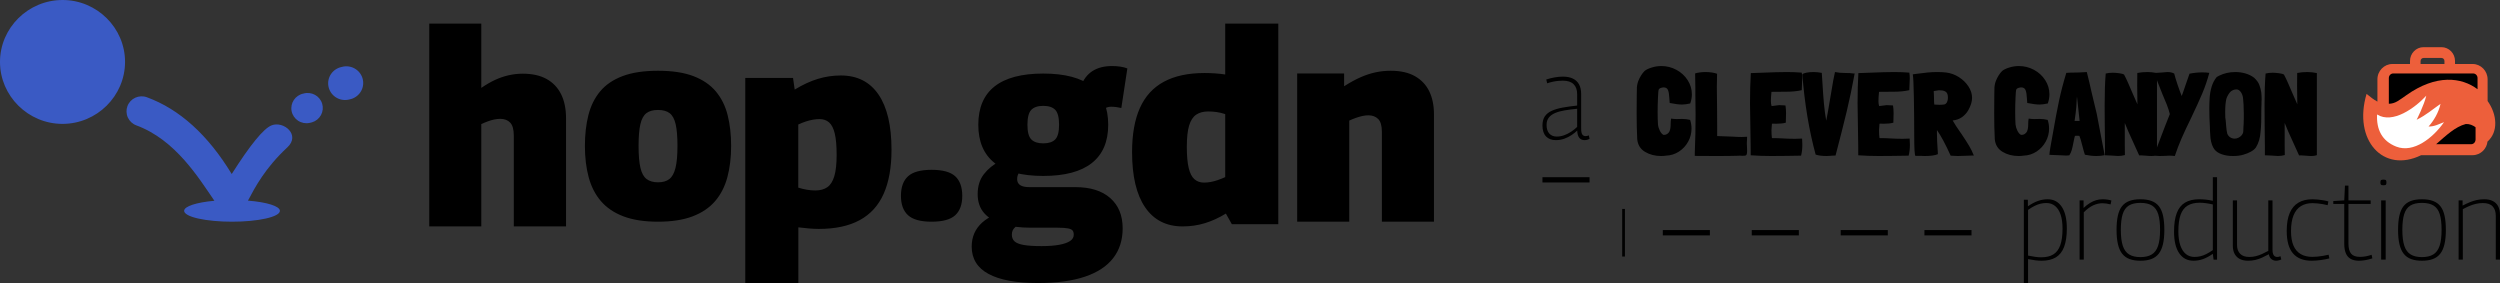 <svg xmlns="http://www.w3.org/2000/svg" width="530" height="60" viewBox="0 0 530 60"><rect x="0" y="0" width="530" height="60" fill="#333333" stroke="none"/><g fill="none" fill-rule="evenodd"><path fill="#000" fill-rule="nonzero" d="M0 43 0 0 11.033 0 11.033 13.635C12.047 12.937 13.027 12.37 13.975 11.933 14.923 11.496 15.884 11.168 16.86 10.95 17.835 10.731 18.828 10.622 19.838 10.622 21.842 10.622 23.52 10.996 24.872 11.743 26.223 12.491 27.25 13.566 27.95 14.967 28.65 16.369 29 18.079 29 20.098L29 43 17.927 43 17.927 23.754C17.927 22.451 17.671 21.532 17.161 20.998 16.65 20.463 15.951 20.196 15.064 20.196 14.627 20.196 14.193 20.242 13.762 20.335 13.332 20.427 12.893 20.555 12.446 20.719 11.999 20.882 11.528 21.079 11.033 21.309L11.033 43 0 43ZM33 25.944C33 23.538 33.248 21.357 33.743 19.401 34.239 17.446 35.068 15.769 36.231 14.371 37.394 12.974 38.976 11.896 40.978 11.138 42.98 10.379 45.487 10 48.5 10 51.513 10 54.013 10.379 56.001 11.138 57.99 11.896 59.572 12.974 60.748 14.371 61.925 15.769 62.761 17.446 63.257 19.401 63.752 21.357 64 23.538 64 25.944 64 28.387 63.733 30.598 63.2 32.578 62.667 34.558 61.801 36.247 60.6 37.644 59.399 39.042 57.808 40.117 55.825 40.87 53.842 41.623 51.4 42 48.5 42 45.6 42 43.158 41.623 41.175 40.87 39.192 40.117 37.6 39.042 36.4 37.644 35.199 36.247 34.333 34.558 33.8 32.578 33.267 30.598 33 28.387 33 25.944ZM44.377 25.944C44.377 27.927 44.51 29.479 44.776 30.602 45.042 31.724 45.481 32.512 46.094 32.968 46.707 33.423 47.509 33.65 48.5 33.65 49.502 33.65 50.299 33.423 50.893 32.968 51.487 32.512 51.924 31.724 52.203 30.602 52.483 29.479 52.623 27.927 52.623 25.944 52.623 23.971 52.495 22.433 52.239 21.33 51.984 20.226 51.559 19.447 50.965 18.992 50.371 18.537 49.55 18.309 48.5 18.309 47.45 18.309 46.629 18.537 46.035 18.992 45.441 19.447 45.016 20.226 44.761 21.33 44.505 22.433 44.377 23.971 44.377 25.944ZM67 55 67 11.525 77.123 11.525 77.476 13.993C79.165 12.961 80.801 12.204 82.385 11.722 83.969 11.241 85.592 11 87.254 11 90.732 11 93.393 12.344 95.236 15.033 97.079 17.722 98 21.625 98 26.743 98 30.487 97.445 33.604 96.334 36.091 95.224 38.579 93.528 40.44 91.247 41.676 88.965 42.912 86.082 43.53 82.595 43.53 81.942 43.53 81.241 43.498 80.492 43.433 79.744 43.369 78.997 43.291 78.251 43.197L78.251 55 67 55ZM81.834 35.377C82.875 35.377 83.726 35.148 84.388 34.69 85.05 34.232 85.546 33.453 85.874 32.353 86.202 31.252 86.366 29.76 86.366 27.877 86.366 25.932 86.235 24.411 85.972 23.315 85.709 22.218 85.31 21.433 84.775 20.958 84.239 20.483 83.556 20.246 82.724 20.246 82.3 20.246 81.844 20.288 81.356 20.373 80.869 20.457 80.37 20.582 79.86 20.748 79.349 20.913 78.807 21.131 78.232 21.4L78.232 34.775C78.836 34.969 79.444 35.118 80.055 35.221 80.666 35.325 81.259 35.377 81.834 35.377ZM100 36.523C100 34.671 100.501 33.287 101.504 32.372 102.506 31.457 104.171 31 106.5 31 108.846 31 110.516 31.457 111.51 32.372 112.503 33.287 113 34.671 113 36.523 113 38.345 112.503 39.713 111.51 40.628 110.516 41.543 108.846 42 106.5 42 104.173 42 102.508 41.543 101.505 40.628 100.502 39.713 100 38.345 100 36.523ZM129.045 55C124.442 55 120.95 54.358 118.57 53.074 116.19 51.79 115 49.857 115 47.273 115 46.234 115.186 45.293 115.557 44.449 115.928 43.606 116.48 42.852 117.214 42.189 117.948 41.525 118.847 40.968 119.912 40.517L125.13 42.521C124.778 42.727 124.482 42.934 124.242 43.142 124.001 43.35 123.82 43.578 123.697 43.826 123.575 44.074 123.513 44.377 123.513 44.734 123.513 45.329 123.698 45.803 124.068 46.154 124.437 46.505 125.082 46.763 126.002 46.928 126.922 47.093 128.187 47.175 129.798 47.175 131.31 47.175 132.572 47.08 133.583 46.891 134.594 46.702 135.355 46.434 135.867 46.086 136.379 45.738 136.635 45.301 136.635 44.777 136.635 44.382 136.556 44.082 136.399 43.877 136.242 43.672 135.915 43.52 135.42 43.42 134.925 43.321 134.181 43.271 133.189 43.271L127.512 43.271C125.246 43.271 123.269 43.021 121.582 42.52 119.894 42.019 118.586 41.244 117.658 40.193 116.729 39.143 116.265 37.798 116.265 36.158 116.265 34.47 116.702 33.061 117.577 31.932 118.451 30.802 119.598 29.87 121.018 29.136L126.417 30.491C125.812 30.855 125.364 31.222 125.072 31.59 124.781 31.959 124.635 32.42 124.635 32.973 124.635 33.536 124.847 33.96 125.27 34.244 125.693 34.529 126.343 34.671 127.221 34.671L136.975 34.671C140.153 34.671 142.619 35.444 144.373 36.991 146.127 38.537 147.004 40.674 147.004 43.401 147.004 45.885 146.333 47.992 144.991 49.724 143.649 51.456 141.648 52.768 138.987 53.661 136.326 54.554 133.012 55 129.045 55ZM130.17 32.299C125.601 32.299 122.164 31.384 119.858 29.555 117.553 27.725 116.4 25.025 116.4 21.453 116.4 17.844 117.553 15.132 119.858 13.316 122.164 11.501 125.601 10.593 130.17 10.593 134.739 10.593 138.176 11.501 140.481 13.316 142.787 15.132 143.94 17.844 143.94 21.453 143.94 25.025 142.787 27.725 140.481 29.555 138.176 31.384 134.739 32.299 130.17 32.299ZM130.17 25.391C131.32 25.391 132.166 25.114 132.709 24.558 133.251 24.003 133.523 22.968 133.523 21.453 133.523 19.901 133.251 18.844 132.709 18.283 132.166 17.723 131.32 17.442 130.17 17.442 129.03 17.442 128.186 17.723 127.639 18.283 127.091 18.844 126.817 19.901 126.817 21.453 126.817 22.968 127.091 24.003 127.639 24.558 128.186 25.114 129.03 25.391 130.17 25.391ZM142.204 19.068 138.096 13.379C138.65 11.892 139.481 10.79 140.588 10.074 141.696 9.358 143.085 9 144.753 9 145.377 9 145.967 9.042 146.522 9.127 147.077 9.211 147.57 9.338 148 9.507L146.722 17.897C146.404 17.821 146.063 17.757 145.697 17.705 145.331 17.654 144.952 17.628 144.559 17.628 144.087 17.628 143.65 17.742 143.248 17.969 142.847 18.197 142.498 18.563 142.204 19.068ZM170.15 42.525 168.884 40.276C167.414 41.181 165.931 41.861 164.433 42.316 162.935 42.772 161.364 43 159.719 43 156.265 43 153.615 41.651 151.769 38.954 149.923 36.256 149 32.354 149 27.247 149 23.48 149.554 20.36 150.662 17.886 151.77 15.412 153.463 13.559 155.742 12.328 158.02 11.096 160.898 10.48 164.374 10.48 165.084 10.48 165.814 10.505 166.564 10.554 167.314 10.603 168.041 10.682 168.745 10.79L168.745 0 180 0 180 42.525 170.15 42.525ZM168.745 32.547 168.745 19.192C168.113 18.98 167.502 18.833 166.912 18.752 166.322 18.67 165.729 18.629 165.133 18.629 164.108 18.629 163.26 18.856 162.59 19.31 161.921 19.764 161.422 20.529 161.096 21.606 160.769 22.683 160.606 24.188 160.606 26.121 160.606 28.001 160.738 29.497 161.002 30.608 161.266 31.719 161.671 32.514 162.217 32.992 162.763 33.471 163.439 33.71 164.244 33.71 164.693 33.71 165.155 33.668 165.631 33.584 166.107 33.5 166.608 33.368 167.136 33.189 167.663 33.01 168.199 32.796 168.745 32.547ZM184 42 184 10.574 193.951 10.574 193.951 13.283C195.197 12.49 196.357 11.857 197.431 11.383 198.506 10.909 199.564 10.56 200.605 10.336 201.645 10.112 202.728 10 203.851 10 205.924 10 207.637 10.388 208.993 11.164 210.348 11.94 211.355 13.012 212.013 14.38 212.671 15.747 213 17.354 213 19.2L213 42 201.959 42 201.959 22.963C201.959 21.667 201.698 20.757 201.177 20.233 200.655 19.708 199.963 19.446 199.1 19.446 198.676 19.446 198.245 19.496 197.806 19.595 197.367 19.695 196.922 19.824 196.472 19.983 196.021 20.142 195.544 20.336 195.041 20.564L195.041 42 184 42Z" transform="translate(91 5)"/><path fill="#3A5AC4" fill-rule="nonzero" d="M72.434,14.197 C70.51,14.584 69.261,16.435 69.637,18.343 C69.82,19.269 70.369,20.084 71.162,20.608 C71.955,21.131 72.926,21.319 73.86,21.131 C73.95,21.113 74.141,21.077 74.44,20.992 C75.35,20.725 76.116,20.11 76.569,19.283 C77.021,18.456 77.122,17.485 76.85,16.584 C76.288,14.724 74.318,13.659 72.434,14.197 L72.434,14.197 Z M31.148,20.62 C38.09,23.172 44.082,28.596 49.125,36.892 C53.06,30.69 55.874,27.252 57.567,26.579 C60.108,25.57 63.787,28.579 60.915,31.245 C56.185,35.635 54.055,39.733 52.567,42.533 C56.513,42.847 59.34,43.699 59.34,44.701 C59.34,45.31 58.27,45.895 56.366,46.327 C54.462,46.758 51.88,47 49.188,47 C46.495,47 43.913,46.758 42.009,46.327 C40.105,45.895 39.036,45.31 39.036,44.701 C39.036,43.73 41.693,42.899 45.45,42.562 C42.15,37.767 37.226,29.639 28.904,26.579 C28.105,26.284 27.458,25.685 27.105,24.917 C26.753,24.148 26.724,23.271 27.024,22.481 C27.646,20.842 29.49,20.01 31.148,20.62 Z M68.298,21.978 C68.542,22.787 68.451,23.659 68.045,24.401 C67.639,25.143 66.952,25.695 66.134,25.935 C65.865,26.012 65.694,26.044 65.613,26.06 C64.775,26.229 63.903,26.06 63.191,25.59 C62.479,25.12 61.986,24.389 61.821,23.557 C61.484,21.844 62.606,20.182 64.333,19.835 C66.025,19.352 67.794,20.308 68.298,21.978 Z M13.257,0 C5.97,0.001 0.001,5.91 0,13.126 C-0.001,20.342 5.967,26.264 13.253,26.263 C20.54,26.262 26.509,20.338 26.51,13.122 C26.511,5.906 20.543,-0.001 13.257,0 Z"/><g transform="translate(327 10)"><path fill="#000" fill-rule="nonzero" d="M24.616,9.086 C24.583,9.154 24.541,9.688 24.492,10.688 C24.442,11.689 24.417,12.706 24.417,13.74 C24.417,14.791 24.442,15.673 24.492,16.385 C24.541,16.843 24.674,17.288 24.89,17.72 C25.105,18.152 25.362,18.445 25.66,18.597 C26.24,18.631 26.679,18.36 26.978,17.784 L26.953,17.784 C27.102,17.461 27.177,16.978 27.177,16.334 C27.177,15.825 27.21,15.427 27.276,15.139 C27.69,15.207 28.088,15.24 28.469,15.24 L29.613,15.215 C30.21,15.215 30.773,15.283 31.303,15.418 C31.502,16.012 31.602,16.631 31.602,17.275 C31.602,18.241 31.366,19.157 30.893,20.021 C30.421,20.886 29.77,21.59 28.942,22.132 C28.113,22.675 27.193,22.963 26.182,22.997 C25.884,23.048 25.536,23.073 25.138,23.073 C23.845,23.073 22.71,22.776 21.732,22.183 C20.754,21.59 20.208,20.7 20.092,19.513 C20.009,17.817 19.967,15.995 19.967,14.045 C19.967,12.435 19.975,11.112 19.992,10.078 L20.017,8.934 C20,8.679 20.021,8.387 20.079,8.056 C20.137,7.726 20.216,7.433 20.315,7.179 C20.464,6.789 20.659,6.399 20.899,6.009 C21.14,5.619 21.393,5.297 21.658,5.043 C22.006,4.754 22.52,4.509 23.199,4.305 C23.845,4.102 24.517,4 25.213,4 C26.34,4 27.4,4.267 28.395,4.801 C29.389,5.335 30.185,6.064 30.781,6.988 C31.378,7.912 31.676,8.917 31.676,10.002 C31.676,10.646 31.56,11.29 31.328,11.934 C30.632,12.087 30.052,12.163 29.588,12.163 C28.958,12.163 28.088,12.053 26.978,11.833 L26.903,10.866 C26.87,10.086 26.775,9.497 26.617,9.099 C26.46,8.7 26.124,8.51 25.61,8.527 C25.594,8.527 25.573,8.531 25.548,8.539 C25.523,8.548 25.486,8.552 25.436,8.552 L25.461,8.552 C24.948,8.637 24.666,8.815 24.616,9.086 Z M43.361,21.131 C43.377,21.327 43.386,21.614 43.386,21.991 C43.386,22.336 43.357,22.577 43.3,22.717 C43.243,22.856 43.157,22.942 43.043,22.975 C42.928,23.008 42.733,23.024 42.455,23.024 L42.284,23.024 L41.892,22.999 L41.255,23.024 C40.243,23.057 38.749,23.073 36.774,23.073 C34.897,23.073 33.403,23.065 32.293,23.049 L32.293,22.483 C32.407,19.778 32.464,17.057 32.464,14.32 C32.464,13.517 32.448,12.132 32.415,10.165 L32.415,9.574 L32.415,8.665 C32.399,8.386 32.391,7.886 32.391,7.165 L32.366,5.567 C32.595,5.485 32.913,5.415 33.321,5.358 C33.729,5.3 34.137,5.272 34.546,5.272 C35.003,5.272 35.46,5.304 35.917,5.37 C36.374,5.435 36.741,5.526 37.019,5.64 C36.986,6.821 36.97,7.763 36.97,8.468 C36.97,9.451 36.986,10.927 37.019,12.894 C37.035,13.877 37.043,15.328 37.043,17.246 L37.043,18.844 C37.582,18.844 38.243,18.869 39.027,18.918 L40.325,18.967 C41.01,19.016 41.655,19.041 42.259,19.041 C42.684,19.041 43.059,19.024 43.386,18.992 C43.386,19.369 43.377,19.614 43.361,19.729 L43.361,19.705 C43.328,20.147 43.32,20.467 43.337,20.664 L43.361,21.131 Z M55.095,20.71 C55.095,21.565 55.006,22.327 54.827,22.998 C54.114,22.998 53.059,23.015 51.665,23.048 L48.478,23.073 C47.035,23.073 45.591,23.023 44.148,22.922 C44.164,22.386 44.14,20.299 44.075,16.662 C44.026,14.6 44.002,13.016 44.002,11.909 C44.002,9.613 44.059,7.476 44.172,5.498 L46.313,5.422 C48.713,5.322 50.546,5.272 51.811,5.272 C52.897,5.272 53.951,5.313 54.973,5.397 C55.038,5.749 55.07,6.16 55.07,6.629 C55.07,6.881 55.054,7.291 55.022,7.861 C54.989,8.398 54.973,8.817 54.973,9.119 C54,9.336 52.913,9.445 51.713,9.445 L48.551,9.471 C48.47,10.258 48.429,10.912 48.429,11.432 C48.429,11.834 48.478,12.186 48.575,12.488 L50.181,12.287 C50.408,12.287 50.748,12.303 51.202,12.337 L51.519,12.362 C51.6,12.865 51.64,13.41 51.64,13.996 L51.592,16.008 C51.073,16.159 50.375,16.234 49.5,16.234 L48.867,16.209 C48.754,16.209 48.681,16.226 48.648,16.259 L48.551,17.567 C48.551,18.254 48.583,18.824 48.648,19.276 C49.492,19.276 50.311,19.302 51.105,19.352 C51.381,19.369 51.721,19.385 52.127,19.402 C52.532,19.419 53.011,19.427 53.562,19.427 L55.046,19.377 C55.078,20.148 55.095,20.592 55.095,20.71 Z M66.188,5.573 C65.689,8.335 65.127,11.021 64.5,13.633 C63.873,16.244 63.085,19.357 62.136,22.973 C61.783,22.973 61.541,22.981 61.413,22.998 L61.172,23.023 C60.882,23.056 60.585,23.073 60.279,23.073 C59.267,23.073 58.479,22.973 57.916,22.772 C56.518,17.633 55.577,11.967 55.095,5.774 C55.239,5.606 55.537,5.481 55.987,5.397 C56.437,5.313 56.935,5.272 57.482,5.272 C57.997,5.272 58.575,5.33 59.218,5.447 L59.363,7.682 C59.46,9.339 59.564,10.774 59.677,11.988 C59.789,13.202 59.95,14.403 60.159,15.591 C60.352,14.67 60.649,12.996 61.051,10.569 C61.533,7.607 61.855,5.841 62.016,5.272 C62.643,5.405 63.358,5.472 64.162,5.472 C64.966,5.472 65.537,5.506 65.874,5.573 L66.188,5.573 Z M77.897,20.71 C77.897,21.565 77.808,22.327 77.629,22.998 C76.916,22.998 75.861,23.015 74.467,23.048 L71.28,23.073 C69.837,23.073 68.393,23.023 66.95,22.922 C66.966,22.386 66.942,20.299 66.877,16.662 C66.828,14.6 66.804,13.016 66.804,11.909 C66.804,9.613 66.861,7.476 66.974,5.498 L69.115,5.422 C71.515,5.322 73.348,5.272 74.613,5.272 C75.699,5.272 76.753,5.313 77.775,5.397 C77.84,5.749 77.872,6.16 77.872,6.629 C77.872,6.881 77.856,7.291 77.824,7.861 C77.791,8.398 77.775,8.817 77.775,9.119 C76.802,9.336 75.716,9.445 74.515,9.445 L71.353,9.471 C71.272,10.258 71.231,10.912 71.231,11.432 C71.231,11.834 71.28,12.186 71.377,12.488 L72.983,12.287 C73.21,12.287 73.55,12.303 74.005,12.337 L74.321,12.362 C74.402,12.865 74.442,13.41 74.442,13.996 L74.394,16.008 C73.875,16.159 73.177,16.234 72.302,16.234 L71.669,16.209 C71.556,16.209 71.483,16.226 71.45,16.259 L71.353,17.567 C71.353,18.254 71.385,18.824 71.45,19.276 C72.294,19.276 73.113,19.302 73.907,19.352 C74.183,19.369 74.524,19.385 74.929,19.402 C75.334,19.419 75.813,19.427 76.364,19.427 L77.848,19.377 C77.881,20.148 77.897,20.592 77.897,20.71 Z M88.821,18.378 C89.49,19.373 90.029,20.212 90.439,20.897 C90.849,21.582 91.187,22.274 91.455,22.975 L91.053,22.975 C90.853,22.975 90.401,22.992 89.699,23.024 C88.997,23.057 88.437,23.073 88.019,23.073 C87.785,23.073 87.433,23.057 86.965,23.024 L86.539,23 C85.452,20.587 84.482,18.778 83.63,17.571 L83.63,18.207 C83.63,19.218 83.688,20.522 83.805,22.12 L83.805,22.095 C83.822,22.209 83.83,22.405 83.83,22.682 C83.262,22.943 82.325,23.073 81.021,23.073 L80.419,23.049 L79.09,23.049 C78.906,23.049 78.814,21.573 78.814,18.623 C78.814,15.949 78.789,13.272 78.739,10.59 C78.689,7.908 78.613,6.299 78.513,5.761 L79.19,5.663 C80.193,5.532 81.021,5.435 81.673,5.369 C82.325,5.304 82.994,5.272 83.68,5.272 C84.415,5.272 85.042,5.304 85.561,5.369 C86.531,5.483 87.438,5.81 88.282,6.347 C89.126,6.885 89.804,7.546 90.314,8.328 C90.824,9.111 91.079,9.918 91.079,10.749 C91.079,11.548 90.811,12.42 90.276,13.365 C89.942,13.952 89.498,14.441 88.947,14.833 C88.395,15.224 87.734,15.46 86.965,15.542 C87.417,16.324 87.943,17.139 88.545,17.987 C88.662,18.183 88.754,18.313 88.821,18.378 Z M85.21,12.143 C85.444,12.078 85.628,11.915 85.761,11.654 C85.895,11.393 85.962,11.083 85.962,10.725 C85.962,10.056 85.795,9.624 85.46,9.429 C85.243,9.298 85.022,9.217 84.796,9.184 C84.57,9.151 84.315,9.135 84.031,9.135 L82.952,9.306 C82.986,9.795 83.003,10.211 83.003,10.553 C83.003,11.434 83.028,11.972 83.078,12.167 C83.362,12.2 83.713,12.216 84.131,12.216 C84.516,12.216 84.875,12.192 85.21,12.143 Z M101.014,4 C102.141,4 103.202,4.267 104.196,4.801 C105.191,5.335 105.986,6.064 106.583,6.988 C107.18,7.912 107.478,8.917 107.478,10.002 C107.478,10.646 107.362,11.29 107.13,11.934 C106.434,12.087 105.854,12.163 105.39,12.163 C104.76,12.163 103.89,12.053 102.779,11.833 L102.705,10.866 C102.672,10.086 102.576,9.497 102.419,9.099 C102.261,8.7 101.926,8.51 101.412,8.527 C101.395,8.527 101.375,8.531 101.35,8.539 C101.325,8.548 101.288,8.552 101.238,8.552 L101.263,8.552 C100.749,8.637 100.467,8.815 100.418,9.086 C100.384,9.154 100.343,9.688 100.293,10.688 C100.244,11.689 100.219,12.706 100.219,13.74 C100.219,14.791 100.244,15.673 100.293,16.385 C100.343,16.843 100.476,17.288 100.691,17.72 C100.906,18.152 101.163,18.445 101.462,18.597 C102.042,18.631 102.481,18.36 102.779,17.784 L102.754,17.784 C102.904,17.461 102.978,16.978 102.978,16.334 C102.978,15.825 103.011,15.427 103.078,15.139 C103.492,15.207 103.89,15.24 104.271,15.24 L105.414,15.215 C106.011,15.215 106.575,15.283 107.105,15.418 C107.304,16.012 107.403,16.631 107.403,17.275 C107.403,18.241 107.167,19.157 106.695,20.021 C106.222,20.886 105.572,21.59 104.743,22.132 C103.915,22.675 102.995,22.963 101.984,22.997 C101.685,23.048 101.337,23.073 100.94,23.073 C99.647,23.073 98.512,22.776 97.534,22.183 C96.556,21.59 96.009,20.7 95.893,19.513 C95.81,17.817 95.769,15.995 95.769,14.045 C95.769,12.435 95.777,11.112 95.794,10.078 L95.818,8.934 C95.802,8.679 95.823,8.387 95.881,8.056 C95.939,7.726 96.017,7.433 96.117,7.179 C96.266,6.789 96.461,6.399 96.701,6.009 C96.941,5.619 97.194,5.297 97.459,5.043 C97.807,4.754 98.321,4.509 99.001,4.305 C99.647,4.102 100.318,4 101.014,4 Z M115.402,5.272 C115.606,6.045 115.792,6.806 115.961,7.555 C116.131,8.304 116.283,8.975 116.418,9.568 C116.96,11.856 117.324,13.378 117.511,14.135 L119.187,22.9 C118.645,23.016 118.061,23.073 117.434,23.073 C116.689,23.073 115.877,22.983 114.996,22.802 C114.878,22.489 114.691,21.83 114.437,20.826 C114.183,19.806 113.98,19.131 113.828,18.802 L113.32,18.777 L112.888,18.802 C112.82,18.999 112.71,19.485 112.558,20.258 C112.439,20.9 112.321,21.423 112.202,21.826 C112.084,22.23 111.914,22.596 111.694,22.925 C111.525,22.958 111.271,22.974 110.932,22.974 C110.78,22.974 110.45,22.958 109.942,22.925 C108.468,22.859 107.647,22.826 107.478,22.826 C107.478,22.744 107.495,22.551 107.529,22.246 C107.563,21.942 107.613,21.6 107.681,21.221 L108.24,18.11 C108.68,15.559 109.099,13.337 109.497,11.444 C109.895,9.551 110.416,7.551 111.059,5.444 C111.296,5.411 111.618,5.395 112.024,5.395 L112.177,5.395 C113.277,5.395 114.353,5.354 115.402,5.272 Z M113.32,10.456 C113.32,10.456 113.303,10.654 113.269,11.049 C113.218,12.284 113.142,13.263 113.04,13.987 L112.812,15.641 L113.879,15.641 C113.506,12.349 113.328,10.703 113.345,10.703 L113.32,10.456 Z M132.478,5.272 C133.064,5.272 133.55,5.38 133.935,5.597 C134.086,6.215 134.316,6.982 134.626,7.9 C134.936,8.819 135.233,9.636 135.518,10.354 C135.602,10.187 135.87,9.428 136.322,8.076 C136.825,6.573 137.11,5.756 137.177,5.622 C138.098,5.438 139.011,5.347 139.915,5.347 C140.468,5.347 140.954,5.38 141.373,5.447 C140.971,6.949 140.477,8.397 139.89,9.791 C139.304,11.185 138.508,12.933 137.503,15.036 C136.699,16.672 136.029,18.103 135.493,19.33 C134.957,20.557 134.48,21.805 134.061,23.073 C133.659,23.023 133.274,22.998 132.905,22.998 C132.654,22.998 132.31,23.015 131.875,23.048 L130.819,23.073 C130.526,23.073 130.194,23.054 129.824,23.016 C129.654,23.051 129.417,23.068 129.114,23.068 C129.031,23.085 128.592,23.06 127.798,22.995 C127.6,22.978 127.347,22.962 127.041,22.946 C126.735,22.929 126.557,22.929 126.508,22.946 L125.515,20.761 C124.473,18.502 123.786,16.94 123.455,16.072 L123.455,20.785 C123.455,21.8 123.464,22.495 123.48,22.872 C123.034,23.003 122.545,23.068 122.016,23.068 C121.851,23.068 121.602,23.052 121.272,23.019 C120.908,22.986 120.643,22.97 120.477,22.97 L119.261,22.921 L119.261,21.08 C119.261,20.033 119.245,18.543 119.212,16.612 C119.199,15.84 119.191,14.748 119.188,13.337 L119.187,12.218 C119.187,9.584 119.261,7.374 119.41,5.591 C119.857,5.476 120.353,5.419 120.899,5.419 C121.263,5.419 121.706,5.452 122.227,5.517 C122.748,5.582 123.108,5.681 123.307,5.812 C123.538,6.237 123.824,6.83 124.163,7.591 C124.502,8.352 124.829,9.109 125.143,9.862 L126.136,12.12 C126.102,10.975 126.086,9.625 126.086,8.07 C126.086,6.81 126.094,5.943 126.111,5.468 C126.789,5.337 127.509,5.272 128.27,5.272 C128.849,5.272 129.448,5.331 130.067,5.45 C130.373,5.45 130.783,5.423 131.297,5.372 C131.833,5.305 132.227,5.272 132.478,5.272 Z M131.975,16.789 L133.006,14.185 C132.838,13.517 132.629,12.862 132.377,12.219 C132.126,11.577 131.808,10.813 131.423,9.929 C130.97,8.81 130.631,7.951 130.405,7.35 L130.279,7.001 L130.279,21.26 L130.44,20.821 C130.842,19.735 131.354,18.391 131.975,16.789 Z M152.393,9.593 C152.441,10.1 152.466,10.616 152.466,11.14 L152.441,11.582 L152.441,12.024 C152.409,12.564 152.393,13.358 152.393,14.406 C152.393,15.568 152.369,16.452 152.32,17.057 L152.248,17.868 C152.167,19.194 151.836,20.323 151.255,21.256 C151.012,21.6 150.649,21.903 150.165,22.165 C149.68,22.427 149.148,22.639 148.566,22.803 C147.969,22.983 147.266,23.073 146.459,23.073 C146.088,23.073 145.829,23.065 145.684,23.049 C144.893,22.983 144.186,22.807 143.565,22.521 C142.943,22.234 142.487,21.813 142.196,21.256 C141.809,20.52 141.599,19.595 141.567,18.482 L141.518,17.696 C141.502,17.565 141.494,17.295 141.494,16.886 C141.413,15.543 141.373,14.258 141.373,13.031 C141.373,12.278 141.397,11.525 141.445,10.772 C141.494,9.953 141.635,9.155 141.869,8.378 C142.103,7.6 142.463,6.917 142.947,6.327 L143.48,6.033 C144.513,5.525 145.644,5.272 146.871,5.272 C147.646,5.272 148.377,5.374 149.063,5.578 C149.749,5.783 150.35,6.082 150.867,6.475 C151.432,6.999 151.804,7.514 151.981,8.022 C152.175,8.545 152.312,9.069 152.393,9.593 Z M148.639,12.269 L148.542,10.993 C148.51,10.534 148.401,10.129 148.215,9.777 C148.029,9.425 147.791,9.176 147.501,9.028 C147.371,8.979 147.242,8.955 147.113,8.955 C146.725,8.955 146.346,9.086 145.975,9.348 C145.781,9.511 145.591,9.744 145.405,10.047 C145.22,10.35 145.079,10.657 144.982,10.968 C144.82,11.688 144.739,12.605 144.739,13.718 C144.739,14.275 144.747,14.692 144.764,14.97 L144.764,14.946 C144.828,15.273 144.877,15.707 144.909,16.247 L144.933,16.591 C144.998,17.409 145.087,18.015 145.2,18.408 L145.2,18.383 C145.345,18.711 145.559,18.96 145.841,19.132 C146.124,19.304 146.427,19.39 146.75,19.39 C147.008,19.39 147.27,19.329 147.537,19.206 C147.803,19.083 148.033,18.907 148.227,18.678 C148.389,18.465 148.49,18.285 148.53,18.138 C148.57,17.99 148.59,17.761 148.59,17.45 C148.59,17.172 148.599,16.967 148.615,16.836 L148.639,16.517 L148.663,16.051 L148.663,15.707 L148.687,15.24 L148.687,14.062 L148.639,12.392 L148.639,12.269 Z M159.41,20.761 C158.368,18.502 157.681,16.94 157.35,16.072 L157.35,20.785 C157.35,21.8 157.359,22.495 157.375,22.872 C156.928,23.003 156.44,23.068 155.911,23.068 C155.746,23.068 155.497,23.052 155.167,23.019 C154.803,22.986 154.538,22.97 154.372,22.97 L153.156,22.921 L153.156,21.08 C153.156,20.033 153.14,18.543 153.107,16.612 C153.09,15.647 153.082,14.182 153.082,12.218 C153.082,9.584 153.156,7.374 153.305,5.591 C153.752,5.476 154.248,5.419 154.794,5.419 C155.158,5.419 155.601,5.452 156.122,5.517 C156.643,5.582 157.003,5.681 157.201,5.812 C157.433,6.237 157.718,6.83 158.058,7.591 C158.397,8.352 158.724,9.109 159.038,9.862 L160.031,12.12 C159.997,10.975 159.981,9.625 159.981,8.07 C159.981,6.81 159.989,5.943 160.006,5.468 C160.684,5.337 161.404,5.272 162.165,5.272 C162.81,5.272 163.48,5.345 164.175,5.492 L164.175,22.896 C164.125,22.896 164.026,22.921 163.877,22.97 C163.712,23.036 163.422,23.068 163.008,23.068 C162.926,23.085 162.487,23.06 161.693,22.995 C161.495,22.978 161.242,22.962 160.936,22.946 C160.63,22.929 160.452,22.929 160.403,22.946 L159.41,20.761 Z M102.055,50 L102.055,32.35 L102.901,32.35 L102.916,33.733 C103.653,33.221 104.363,32.844 105.044,32.603 C105.725,32.363 106.407,32.243 107.09,32.243 C108.388,32.243 109.392,32.78 110.103,33.854 C110.813,34.929 111.168,36.454 111.168,38.428 C111.168,40.016 110.977,41.317 110.594,42.329 C110.212,43.341 109.626,44.085 108.838,44.562 C108.049,45.038 107.046,45.276 105.828,45.276 C105.412,45.276 104.968,45.246 104.495,45.187 C104.023,45.128 103.508,45.043 102.949,44.932 L102.949,50 L102.055,50 Z M105.733,44.548 C106.78,44.548 107.635,44.347 108.296,43.943 C108.957,43.54 109.45,42.892 109.773,41.998 C110.095,41.105 110.257,39.931 110.257,38.477 C110.257,37.305 110.123,36.316 109.854,35.512 C109.585,34.708 109.194,34.094 108.68,33.672 C108.167,33.25 107.552,33.039 106.835,33.039 C106.409,33.039 105.995,33.087 105.592,33.184 C105.189,33.28 104.776,33.433 104.354,33.642 C103.932,33.851 103.464,34.134 102.949,34.492 L102.949,44.184 C103.526,44.305 104.039,44.396 104.487,44.457 C104.936,44.518 105.351,44.548 105.733,44.548 Z M114.717,32.479 L114.717,34.083 C115.178,33.653 115.628,33.305 116.065,33.038 C116.502,32.771 116.943,32.571 117.389,32.44 C117.834,32.308 118.285,32.243 118.74,32.243 C119.094,32.243 119.435,32.266 119.763,32.314 C120.091,32.362 120.376,32.427 120.617,32.51 L120.447,33.335 C120.173,33.257 119.883,33.196 119.575,33.152 C119.267,33.108 118.974,33.085 118.698,33.085 C118.07,33.085 117.431,33.231 116.781,33.522 C116.132,33.814 115.459,34.308 114.763,35.006 L114.763,45.04 L113.872,45.04 L113.872,32.479 L114.717,32.479 Z M121.709,38.735 C121.709,37.571 121.799,36.577 121.98,35.752 C122.161,34.926 122.449,34.258 122.846,33.745 C123.243,33.233 123.761,32.854 124.403,32.61 C125.044,32.365 125.832,32.243 126.765,32.243 C127.699,32.243 128.49,32.365 129.137,32.61 C129.785,32.854 130.307,33.233 130.704,33.745 C131.1,34.258 131.389,34.926 131.57,35.752 C131.75,36.577 131.841,37.571 131.841,38.735 C131.841,39.928 131.743,40.942 131.546,41.777 C131.35,42.611 131.049,43.285 130.644,43.797 C130.238,44.309 129.715,44.684 129.075,44.921 C128.435,45.158 127.665,45.276 126.765,45.276 C125.878,45.276 125.114,45.158 124.475,44.921 C123.835,44.684 123.312,44.309 122.906,43.797 C122.5,43.285 122.199,42.611 122.003,41.777 C121.807,40.942 121.709,39.928 121.709,38.735 Z M122.616,38.735 C122.616,40.148 122.757,41.277 123.039,42.123 C123.322,42.968 123.771,43.577 124.387,43.95 C125.003,44.322 125.796,44.508 126.765,44.508 C127.751,44.508 128.551,44.322 129.165,43.95 C129.78,43.577 130.228,42.968 130.51,42.123 C130.793,41.277 130.934,40.148 130.934,38.735 C130.934,37.352 130.803,36.241 130.543,35.404 C130.283,34.566 129.848,33.957 129.24,33.579 C128.632,33.2 127.807,33.01 126.765,33.01 C125.736,33.01 124.918,33.2 124.31,33.579 C123.701,33.957 123.267,34.566 123.007,35.404 C122.746,36.241 122.616,37.352 122.616,38.735 Z M142.279,45.044 L142.121,43.807 C141.379,44.325 140.683,44.7 140.03,44.93 C139.378,45.161 138.712,45.276 138.031,45.276 C136.72,45.276 135.703,44.742 134.981,43.673 C134.259,42.605 133.897,41.079 133.897,39.096 C133.897,37.496 134.087,36.192 134.467,35.184 C134.847,34.176 135.432,33.434 136.222,32.957 C137.013,32.481 138.015,32.243 139.229,32.243 C139.674,32.243 140.141,32.268 140.63,32.319 C141.12,32.37 141.615,32.454 142.117,32.571 L142.117,27.561 L143.016,27.561 L143.016,45.044 L142.279,45.044 Z M142.117,43.026 L142.117,33.339 C141.549,33.216 141.038,33.125 140.584,33.066 C140.129,33.007 139.709,32.978 139.324,32.978 C138.297,32.978 137.448,33.181 136.776,33.587 C136.104,33.993 135.608,34.639 135.29,35.525 C134.972,36.411 134.813,37.586 134.813,39.05 C134.813,40.214 134.95,41.201 135.225,42.01 C135.499,42.819 135.891,43.431 136.399,43.847 C136.907,44.262 137.517,44.47 138.227,44.47 C138.661,44.47 139.079,44.422 139.481,44.327 C139.882,44.232 140.295,44.078 140.719,43.865 C141.143,43.653 141.608,43.373 142.117,43.026 Z M149.57,45.276 C148.909,45.276 148.338,45.155 147.859,44.913 C147.379,44.672 147.01,44.314 146.75,43.841 C146.489,43.367 146.359,42.779 146.359,42.076 L146.359,32.479 L147.253,32.479 L147.253,41.958 C147.253,42.733 147.471,43.346 147.905,43.798 C148.34,44.249 148.99,44.475 149.855,44.475 C150.339,44.475 150.802,44.419 151.244,44.308 C151.685,44.196 152.122,44.042 152.553,43.846 C152.985,43.65 153.426,43.43 153.877,43.185 L153.877,32.479 L154.77,32.479 L154.77,42.963 C154.77,43.338 154.814,43.639 154.902,43.865 C154.989,44.092 155.11,44.25 155.263,44.342 C155.417,44.433 155.584,44.478 155.766,44.478 C155.999,44.478 156.231,44.423 156.462,44.312 L156.635,45.011 C156.511,45.066 156.387,45.114 156.263,45.153 C156.138,45.193 156.015,45.223 155.892,45.244 C155.769,45.265 155.645,45.276 155.52,45.276 C155.174,45.276 154.853,45.164 154.558,44.94 C154.263,44.716 154.073,44.37 153.989,43.902 C153.509,44.164 153.035,44.401 152.566,44.613 C152.097,44.826 151.62,44.989 151.135,45.104 C150.65,45.219 150.129,45.276 149.57,45.276 Z M157.784,38.968 C157.784,37.427 157.995,36.16 158.416,35.167 C158.838,34.173 159.455,33.438 160.27,32.96 C161.084,32.482 162.068,32.243 163.221,32.243 C163.568,32.243 163.939,32.262 164.333,32.302 C164.728,32.341 165.123,32.393 165.52,32.457 C165.916,32.521 166.28,32.602 166.611,32.7 L166.463,33.501 C166.133,33.41 165.782,33.333 165.41,33.272 C165.039,33.21 164.668,33.16 164.298,33.122 C163.928,33.084 163.573,33.066 163.233,33.066 C162.272,33.066 161.452,33.28 160.773,33.71 C160.095,34.14 159.579,34.792 159.226,35.665 C158.873,36.539 158.696,37.656 158.696,39.017 C158.696,40.25 158.87,41.268 159.218,42.07 C159.567,42.872 160.078,43.471 160.751,43.865 C161.425,44.26 162.242,44.457 163.203,44.457 C163.559,44.457 163.936,44.438 164.334,44.4 C164.732,44.362 165.134,44.305 165.54,44.23 C165.946,44.154 166.322,44.076 166.668,43.998 L166.824,44.783 C166.306,44.917 165.706,45.033 165.023,45.13 C164.341,45.227 163.691,45.276 163.075,45.276 C161.338,45.276 160.022,44.762 159.127,43.734 C158.232,42.706 157.784,41.118 157.784,38.968 Z M173.091,45.276 C172.366,45.276 171.773,45.139 171.311,44.864 C170.849,44.589 170.512,44.185 170.299,43.652 C170.086,43.119 169.98,42.467 169.98,41.695 L169.98,33.238 L167.657,33.238 L167.657,32.624 L169.98,32.479 L170.13,29.347 L170.872,29.347 L170.872,32.479 L175.582,32.479 L175.582,33.239 L170.872,33.239 L170.872,41.655 C170.872,42.62 171.062,43.328 171.441,43.779 C171.821,44.231 172.439,44.456 173.295,44.456 C173.729,44.456 174.151,44.417 174.564,44.339 C174.976,44.261 175.381,44.153 175.779,44.017 L175.942,44.774 C175.408,44.95 174.899,45.078 174.413,45.157 C173.928,45.236 173.487,45.276 173.091,45.276 Z M178.285,29.278 C178.028,29.278 177.857,29.24 177.773,29.165 C177.688,29.09 177.646,28.928 177.646,28.678 C177.646,28.428 177.687,28.266 177.768,28.191 C177.849,28.116 178.021,28.078 178.286,28.078 C178.559,28.078 178.734,28.116 178.81,28.191 C178.886,28.266 178.924,28.428 178.924,28.678 C178.924,28.928 178.886,29.09 178.81,29.165 C178.735,29.24 178.56,29.278 178.285,29.278 Z M177.806,45.04 L177.806,32.479 L178.764,32.479 L178.764,45.04 L177.806,45.04 Z M181.39,38.735 C181.39,37.571 181.48,36.577 181.661,35.752 C181.842,34.926 182.131,34.258 182.527,33.745 C182.924,33.233 183.443,32.854 184.084,32.61 C184.725,32.365 185.513,32.243 186.447,32.243 C187.38,32.243 188.171,32.365 188.819,32.61 C189.466,32.854 189.988,33.233 190.385,33.745 C190.782,34.258 191.07,34.926 191.251,35.752 C191.432,36.577 191.522,37.571 191.522,38.735 C191.522,39.928 191.424,40.942 191.228,41.777 C191.031,42.611 190.73,43.285 190.325,43.797 C189.919,44.309 189.396,44.684 188.756,44.921 C188.117,45.158 187.347,45.276 186.447,45.276 C185.559,45.276 184.796,45.158 184.156,44.921 C183.516,44.684 182.993,44.309 182.587,43.797 C182.182,43.285 181.881,42.611 181.684,41.777 C181.488,40.942 181.39,39.928 181.39,38.735 Z M182.297,38.735 C182.297,40.148 182.438,41.277 182.721,42.123 C183.003,42.968 183.452,43.577 184.068,43.95 C184.684,44.322 185.477,44.508 186.447,44.508 C187.432,44.508 188.232,44.322 188.846,43.95 C189.461,43.577 189.909,42.968 190.191,42.123 C190.474,41.277 190.615,40.148 190.615,38.735 C190.615,37.352 190.485,36.241 190.224,35.404 C189.964,34.566 189.53,33.957 188.921,33.579 C188.313,33.2 187.488,33.01 186.447,33.01 C185.418,33.01 184.599,33.2 183.991,33.579 C183.383,33.957 182.948,34.566 182.688,35.404 C182.427,36.241 182.297,37.352 182.297,38.735 Z M194.225,45.04 L194.225,32.479 L195.071,32.479 L195.071,33.589 C195.58,33.321 196.075,33.087 196.556,32.886 C197.038,32.685 197.533,32.527 198.042,32.413 C198.552,32.299 199.093,32.243 199.665,32.243 C200.37,32.243 200.97,32.366 201.467,32.614 C201.964,32.862 202.343,33.233 202.606,33.727 C202.869,34.222 203,34.84 203,35.582 L203,45.04 L202.106,45.04 L202.106,35.744 C202.106,34.896 201.885,34.234 201.444,33.759 C201.003,33.284 200.312,33.047 199.372,33.047 C198.86,33.047 198.372,33.102 197.907,33.212 C197.442,33.322 196.982,33.472 196.527,33.664 C196.072,33.856 195.603,34.083 195.119,34.347 L195.119,45.04 L194.225,45.04 Z M0,27.561 L9.984,27.561 L9.984,28.683 L0,28.683 Z M17.483,34.293 L17.483,44.39 L16.905,44.39 L16.905,34.293 L17.483,34.293 Z M0,16.612 C0,15.828 0.161,15.19 0.484,14.698 C0.807,14.206 1.282,13.812 1.91,13.518 C2.538,13.224 3.306,12.991 4.215,12.82 C5.124,12.649 6.171,12.502 7.356,12.378 L7.356,9.955 C7.356,9.044 7.104,8.34 6.601,7.845 C6.097,7.349 5.338,7.101 4.324,7.101 C4.025,7.101 3.696,7.117 3.338,7.15 C2.979,7.182 2.606,7.239 2.217,7.321 C1.829,7.402 1.424,7.516 1.002,7.662 L0.807,6.851 C1.428,6.65 2.039,6.499 2.639,6.397 C3.239,6.295 3.805,6.244 4.338,6.244 C5.159,6.244 5.858,6.38 6.433,6.652 C7.008,6.924 7.448,7.332 7.752,7.876 C8.055,8.419 8.207,9.111 8.207,9.951 L8.207,17.262 C8.207,17.88 8.289,18.301 8.454,18.523 C8.618,18.746 8.846,18.857 9.139,18.857 C9.25,18.857 9.362,18.846 9.472,18.823 C9.583,18.8 9.702,18.757 9.829,18.695 L9.984,19.431 C9.803,19.527 9.627,19.597 9.455,19.641 C9.283,19.685 9.109,19.707 8.934,19.707 C8.449,19.707 8.073,19.542 7.807,19.212 C7.541,18.883 7.395,18.373 7.368,17.684 C7.018,18.019 6.613,18.341 6.151,18.648 C5.689,18.955 5.181,19.208 4.627,19.408 C4.073,19.607 3.472,19.707 2.824,19.707 C2.394,19.707 2.006,19.643 1.66,19.513 C1.314,19.384 1.017,19.191 0.77,18.936 C0.522,18.68 0.332,18.359 0.199,17.971 C0.066,17.584 0,17.131 0,16.612 Z M0.874,16.477 C0.874,17.289 1.069,17.905 1.46,18.324 C1.851,18.744 2.375,18.954 3.032,18.954 C3.546,18.954 4.058,18.863 4.567,18.683 C5.077,18.502 5.57,18.257 6.045,17.947 C6.52,17.637 6.957,17.291 7.356,16.908 L7.356,13.061 C6.413,13.15 5.547,13.26 4.758,13.391 C3.969,13.521 3.283,13.709 2.7,13.953 C2.117,14.198 1.667,14.523 1.35,14.929 C1.032,15.335 0.874,15.851 0.874,16.477 Z M25.514,38.78 L35.497,38.78 L35.497,39.902 L25.514,39.902 Z M44.372,38.78 L54.355,38.78 L54.355,39.902 L44.372,39.902 Z M63.23,38.78 L73.213,38.78 L73.213,39.902 L63.23,39.902 Z M80.978,38.78 L90.962,38.78 L90.962,39.902 L80.978,39.902 Z"/><g transform="translate(174)"><path fill="#ED5F3B" d="M0.713,9.903 C-2.204,19.725 4.259,26.827 12.287,22.898 L23.191,22.898 C24.063,22.898 24.857,22.533 25.433,21.945 L25.437,21.941 C25.935,21.433 26.27,20.76 26.351,20.012 C28.664,17.968 28.426,14.304 26.371,11.41 L26.371,6.811 C26.371,5.921 26.013,5.11 25.437,4.522 L25.433,4.518 C24.857,3.93 24.063,3.565 23.191,3.565 L19.463,3.565 L19.463,2.925 C19.463,2.12 19.14,1.388 18.621,0.858 C18.103,0.329 17.385,0 16.596,0 L12.787,0 C11.998,0 11.281,0.329 10.763,0.858 C10.244,1.388 9.921,2.12 9.921,2.925 L9.921,3.565 L6.193,3.565 C5.321,3.565 4.527,3.93 3.951,4.518 L3.947,4.522 C3.371,5.11 3.013,5.921 3.013,6.811 L3.013,11.546 C2.212,11.115 1.445,10.512 0.713,9.903 Z M12.16,3.565 L17.223,3.565 L17.223,2.925 C17.223,2.75 17.153,2.59 17.039,2.474 C16.925,2.358 16.768,2.285 16.596,2.285 L12.787,2.285 C12.616,2.285 12.459,2.358 12.345,2.474 C12.232,2.59 12.16,2.75 12.16,2.925 L12.16,3.565 Z"/><path fill="#000" d="M15.463 20.571C17.514 18.778 19.487 16.873 21.751 16.29 22.542 16.248 23.236 16.543 23.821 16.982L23.821 19.565C23.821 19.841 23.717 20.093 23.551 20.275L23.547 20.28C23.378 20.46 23.145 20.571 22.888 20.571L15.463 20.571ZM24.239 8.914C20.857 6.377 15.495 5.683 9.152 10.182 8.441 10.686 7.799 11.141 7.308 11.438 6.665 11.826 6.04 11.994 5.433 12L5.433 6.548C5.433 6.28 5.537 6.036 5.705 5.859L5.709 5.854C5.879 5.68 6.113 5.571 6.37 5.571L23.301 5.571C23.559 5.571 23.793 5.68 23.963 5.854L23.967 5.859C24.135 6.036 24.239 6.28 24.239 6.548L24.239 8.914Z"/><path fill="#FFF" d="M16.391,12.018 C14.691,13.189 13.419,14.349 11.325,15.395 C11.325,15.395 12.955,12.205 13.367,10.286 C11.019,12.857 6.246,16.345 2.938,14.268 C2.789,17.488 3.989,19.891 6.988,21.076 C10.687,22.536 14.833,19.199 17.134,15.896 C16.031,16.3 15.163,16.833 13.854,16.823 C14.932,15.614 15.977,13.911 16.391,12.018 L16.391,12.018 Z"/></g></g></g></svg>